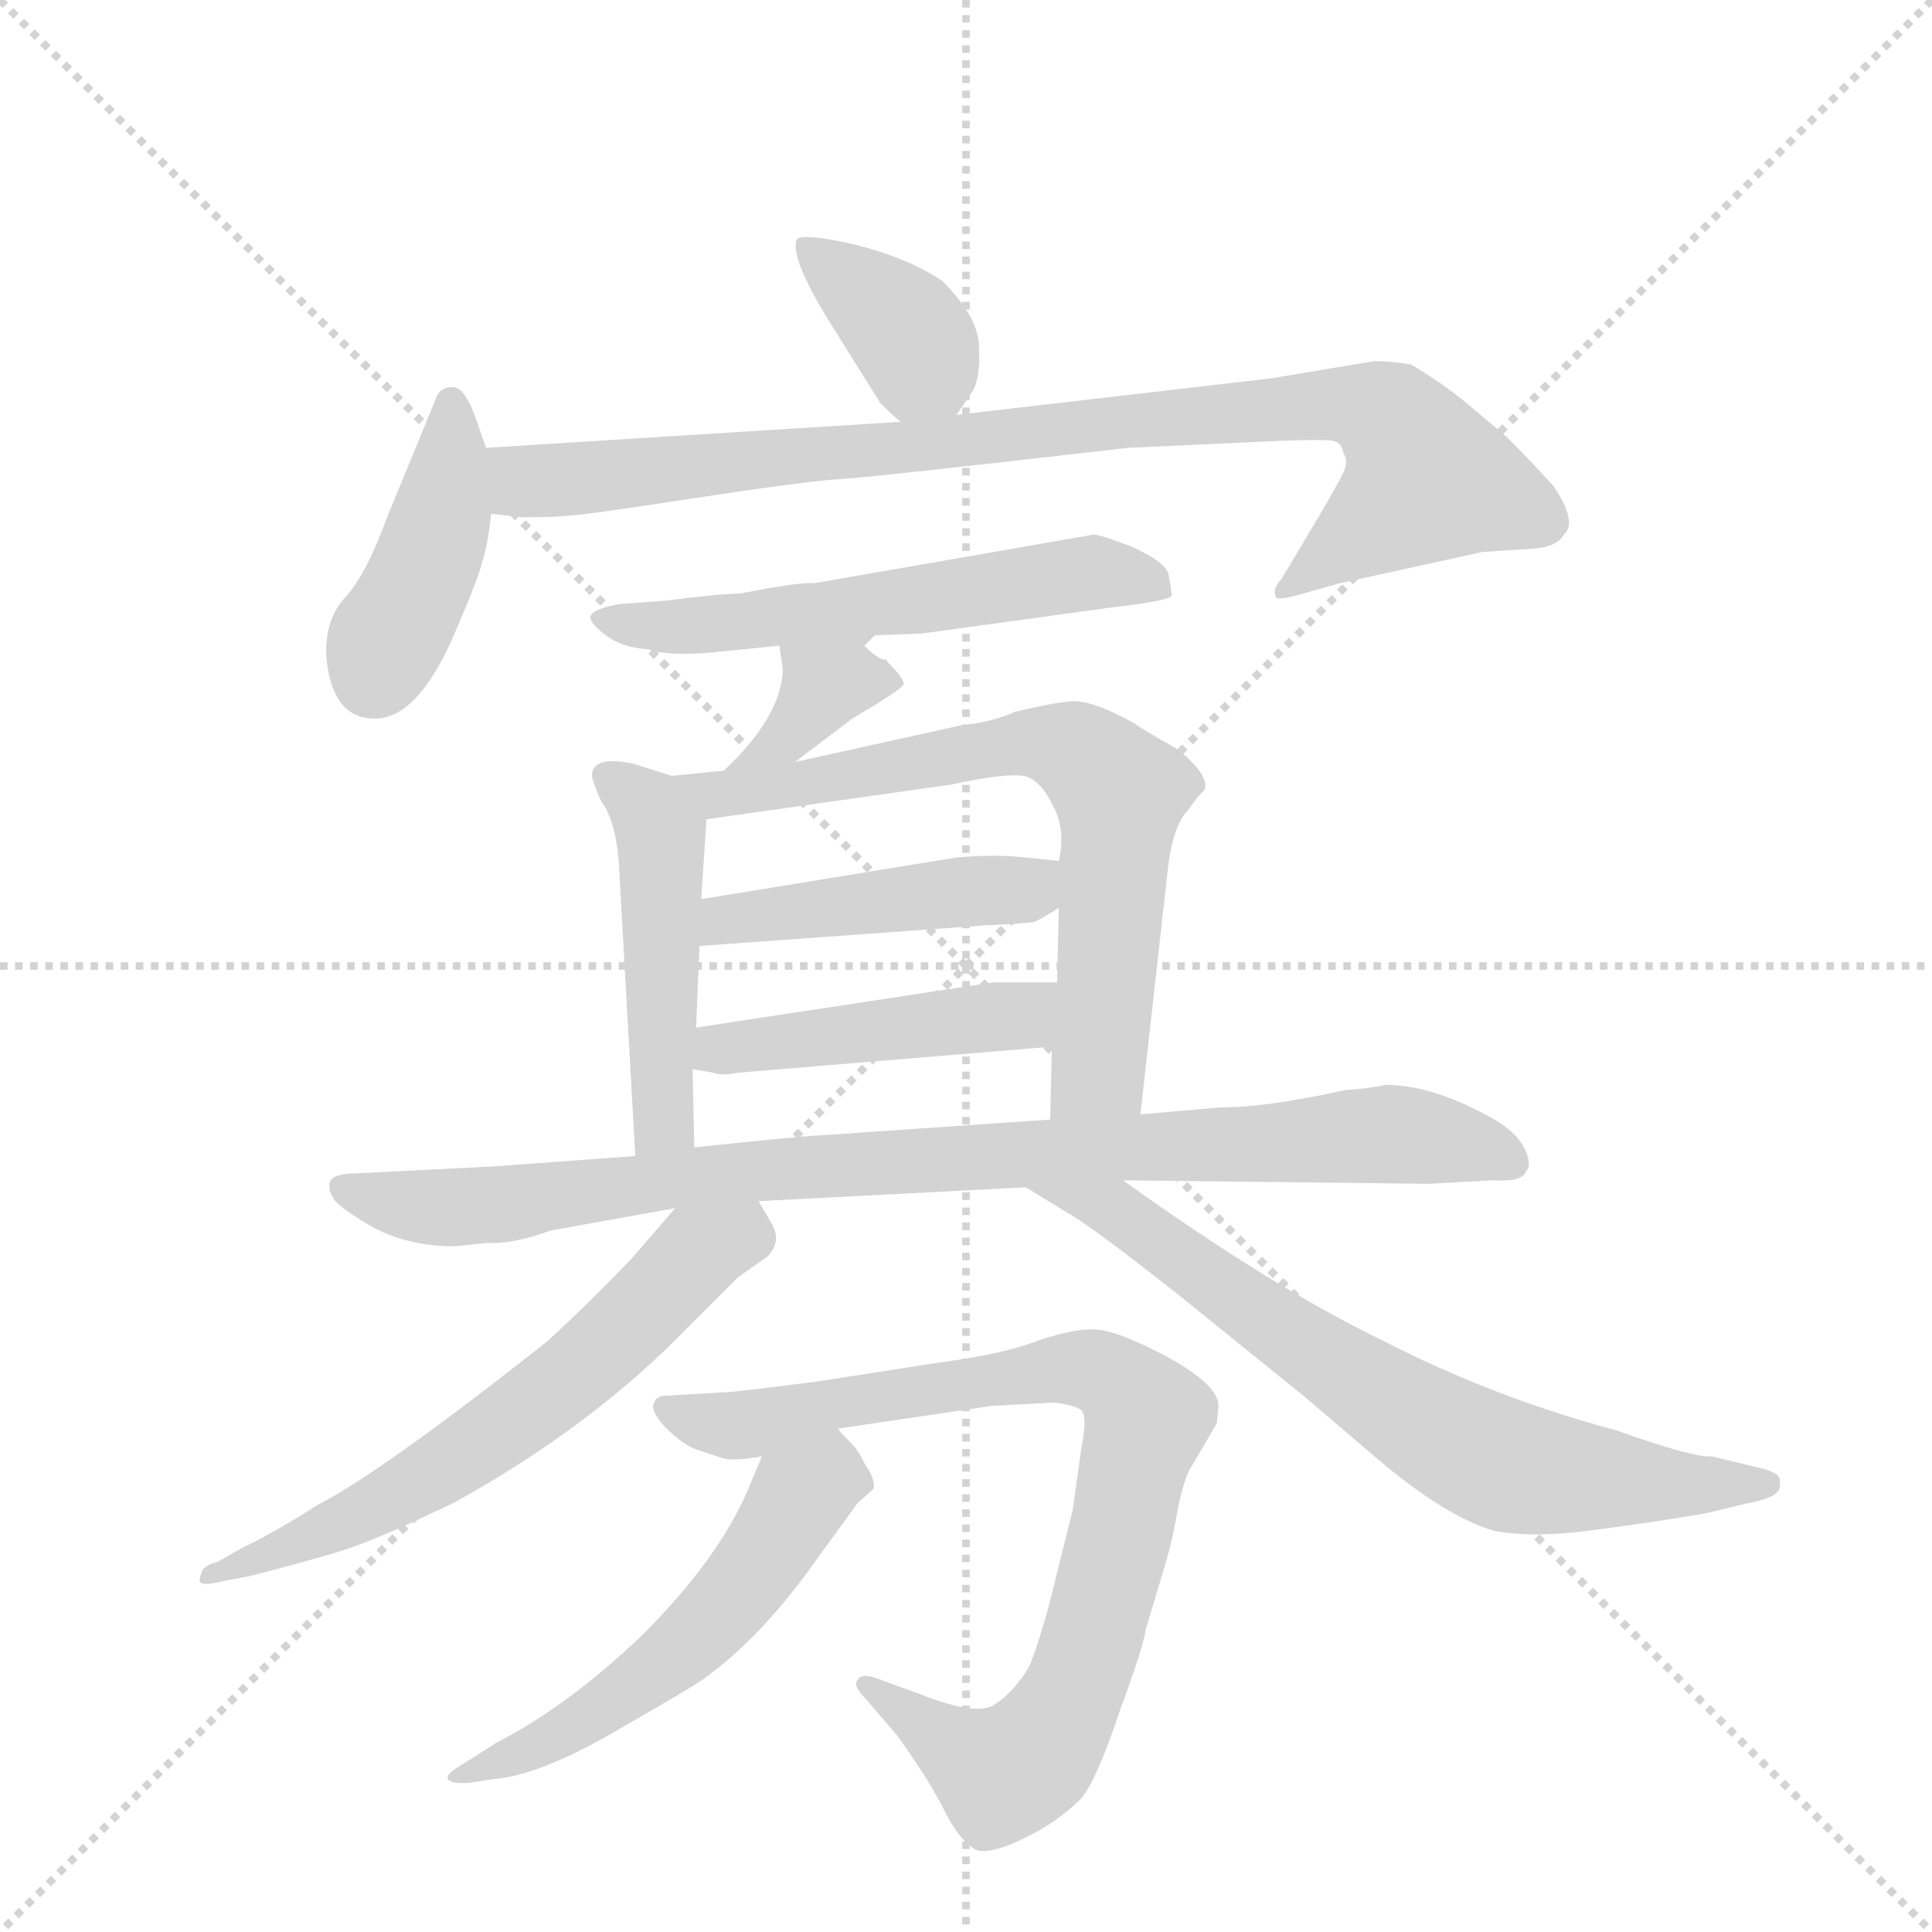 <svg version="1.1" viewBox="0 0 1024 1024" xmlns="http://www.w3.org/2000/svg">
  <g stroke="lightgray" stroke-dasharray="1,1" stroke-width="1" transform="scale(4, 4)">
    <line x1="0" y1="0" x2="256" y2="256"></line>
    <line x1="256" y1="0" x2="0" y2="256"></line>
    <line x1="128" y1="0" x2="128" y2="256"></line>
    <line x1="0" y1="128" x2="256" y2="128"></line>
  </g>
  <g transform="scale(0.92, -0.92) translate(60, -900)">
    <style type="text/css">
      
        @keyframes keyframes0 {
          from {
            stroke: blue;
            stroke-dashoffset: 378;
            stroke-width: 128;
          }
          55% {
            animation-timing-function: step-end;
            stroke: blue;
            stroke-dashoffset: 0;
            stroke-width: 128;
          }
          to {
            stroke: black;
            stroke-width: 1024;
          }
        }
        #make-me-a-hanzi-animation-0 {
          animation: keyframes0 0.558s both;
          animation-delay: 0s;
          animation-timing-function: linear;
        }
      
        @keyframes keyframes1 {
          from {
            stroke: blue;
            stroke-dashoffset: 422;
            stroke-width: 128;
          }
          58% {
            animation-timing-function: step-end;
            stroke: blue;
            stroke-dashoffset: 0;
            stroke-width: 128;
          }
          to {
            stroke: black;
            stroke-width: 1024;
          }
        }
        #make-me-a-hanzi-animation-1 {
          animation: keyframes1 0.593s both;
          animation-delay: 0.558s;
          animation-timing-function: linear;
        }
      
        @keyframes keyframes2 {
          from {
            stroke: blue;
            stroke-dashoffset: 920;
            stroke-width: 128;
          }
          75% {
            animation-timing-function: step-end;
            stroke: blue;
            stroke-dashoffset: 0;
            stroke-width: 128;
          }
          to {
            stroke: black;
            stroke-width: 1024;
          }
        }
        #make-me-a-hanzi-animation-2 {
          animation: keyframes2 0.999s both;
          animation-delay: 1.151s;
          animation-timing-function: linear;
        }
      
        @keyframes keyframes3 {
          from {
            stroke: blue;
            stroke-dashoffset: 581;
            stroke-width: 128;
          }
          65% {
            animation-timing-function: step-end;
            stroke: blue;
            stroke-dashoffset: 0;
            stroke-width: 128;
          }
          to {
            stroke: black;
            stroke-width: 1024;
          }
        }
        #make-me-a-hanzi-animation-3 {
          animation: keyframes3 0.723s both;
          animation-delay: 2.15s;
          animation-timing-function: linear;
        }
      
        @keyframes keyframes4 {
          from {
            stroke: blue;
            stroke-dashoffset: 365;
            stroke-width: 128;
          }
          54% {
            animation-timing-function: step-end;
            stroke: blue;
            stroke-dashoffset: 0;
            stroke-width: 128;
          }
          to {
            stroke: black;
            stroke-width: 1024;
          }
        }
        #make-me-a-hanzi-animation-4 {
          animation: keyframes4 0.547s both;
          animation-delay: 2.873s;
          animation-timing-function: linear;
        }
      
        @keyframes keyframes5 {
          from {
            stroke: blue;
            stroke-dashoffset: 479;
            stroke-width: 128;
          }
          61% {
            animation-timing-function: step-end;
            stroke: blue;
            stroke-dashoffset: 0;
            stroke-width: 128;
          }
          to {
            stroke: black;
            stroke-width: 1024;
          }
        }
        #make-me-a-hanzi-animation-5 {
          animation: keyframes5 0.64s both;
          animation-delay: 3.42s;
          animation-timing-function: linear;
        }
      
        @keyframes keyframes6 {
          from {
            stroke: blue;
            stroke-dashoffset: 711;
            stroke-width: 128;
          }
          70% {
            animation-timing-function: step-end;
            stroke: blue;
            stroke-dashoffset: 0;
            stroke-width: 128;
          }
          to {
            stroke: black;
            stroke-width: 1024;
          }
        }
        #make-me-a-hanzi-animation-6 {
          animation: keyframes6 0.829s both;
          animation-delay: 4.059s;
          animation-timing-function: linear;
        }
      
        @keyframes keyframes7 {
          from {
            stroke: blue;
            stroke-dashoffset: 458;
            stroke-width: 128;
          }
          60% {
            animation-timing-function: step-end;
            stroke: blue;
            stroke-dashoffset: 0;
            stroke-width: 128;
          }
          to {
            stroke: black;
            stroke-width: 1024;
          }
        }
        #make-me-a-hanzi-animation-7 {
          animation: keyframes7 0.623s both;
          animation-delay: 4.888s;
          animation-timing-function: linear;
        }
      
        @keyframes keyframes8 {
          from {
            stroke: blue;
            stroke-dashoffset: 461;
            stroke-width: 128;
          }
          60% {
            animation-timing-function: step-end;
            stroke: blue;
            stroke-dashoffset: 0;
            stroke-width: 128;
          }
          to {
            stroke: black;
            stroke-width: 1024;
          }
        }
        #make-me-a-hanzi-animation-8 {
          animation: keyframes8 0.625s both;
          animation-delay: 5.511s;
          animation-timing-function: linear;
        }
      
        @keyframes keyframes9 {
          from {
            stroke: blue;
            stroke-dashoffset: 932;
            stroke-width: 128;
          }
          75% {
            animation-timing-function: step-end;
            stroke: blue;
            stroke-dashoffset: 0;
            stroke-width: 128;
          }
          to {
            stroke: black;
            stroke-width: 1024;
          }
        }
        #make-me-a-hanzi-animation-9 {
          animation: keyframes9 1.008s both;
          animation-delay: 6.136s;
          animation-timing-function: linear;
        }
      
        @keyframes keyframes10 {
          from {
            stroke: blue;
            stroke-dashoffset: 633;
            stroke-width: 128;
          }
          67% {
            animation-timing-function: step-end;
            stroke: blue;
            stroke-dashoffset: 0;
            stroke-width: 128;
          }
          to {
            stroke: black;
            stroke-width: 1024;
          }
        }
        #make-me-a-hanzi-animation-10 {
          animation: keyframes10 0.765s both;
          animation-delay: 7.144s;
          animation-timing-function: linear;
        }
      
        @keyframes keyframes11 {
          from {
            stroke: blue;
            stroke-dashoffset: 723;
            stroke-width: 128;
          }
          70% {
            animation-timing-function: step-end;
            stroke: blue;
            stroke-dashoffset: 0;
            stroke-width: 128;
          }
          to {
            stroke: black;
            stroke-width: 1024;
          }
        }
        #make-me-a-hanzi-animation-11 {
          animation: keyframes11 0.838s both;
          animation-delay: 7.91s;
          animation-timing-function: linear;
        }
      
        @keyframes keyframes12 {
          from {
            stroke: blue;
            stroke-dashoffset: 867;
            stroke-width: 128;
          }
          74% {
            animation-timing-function: step-end;
            stroke: blue;
            stroke-dashoffset: 0;
            stroke-width: 128;
          }
          to {
            stroke: black;
            stroke-width: 1024;
          }
        }
        #make-me-a-hanzi-animation-12 {
          animation: keyframes12 0.956s both;
          animation-delay: 8.748s;
          animation-timing-function: linear;
        }
      
        @keyframes keyframes13 {
          from {
            stroke: blue;
            stroke-dashoffset: 553;
            stroke-width: 128;
          }
          64% {
            animation-timing-function: step-end;
            stroke: blue;
            stroke-dashoffset: 0;
            stroke-width: 128;
          }
          to {
            stroke: black;
            stroke-width: 1024;
          }
        }
        #make-me-a-hanzi-animation-13 {
          animation: keyframes13 0.7s both;
          animation-delay: 9.703s;
          animation-timing-function: linear;
        }
      
    </style>
    
      <path d="M 491 661 L 500 674 Q 505 682 504 700 Q 504 717 483 738 Q 464 751 433 759 Q 402 766 399 762 Q 395 752 417 716 L 447 668 Q 456 659 459 657 C 478 642 478 642 491 661 Z" fill="lightgray"></path>
    
      <path d="M 220 642 L 213 662 Q 207 677 201 677 Q 193 677 191 670 L 163 602 Q 151 569 139 556 Q 127 543 128 522 Q 131 486 156 486 Q 182 486 204 540 Q 216 568 218 577 Q 221 586 223 604 L 220 642 Z" fill="lightgray"></path>
    
      <path d="M 459 657 L 220 642 C 190 640 193 607 223 604 L 241 602 Q 262 602 268 603 Q 275 603 340 613 Q 406 623 424 624 Q 442 625 590 642 L 677 646 Q 703 647 708 646 Q 713 645 714 639 Q 717 634 714 628 Q 711 621 690 586 L 678 566 Q 673 561 675 556 Q 676 554 687 557 L 712 564 L 794 582 L 824 584 Q 837 585 841 592 Q 849 599 835 620 Q 811 646 806 650 L 787 666 Q 773 678 753 690 Q 740 692 732 692 L 672 682 L 491 661 L 459 657 Z" fill="lightgray"></path>
    
      <path d="M 438 528 L 444 534 L 471 535 L 580 550 Q 615 554 615 557 Q 615 560 613 570 Q 610 577 592 585 Q 574 592 570 592 L 409 564 Q 402 565 366 558 Q 355 558 324 554 L 297 552 Q 280 549 280 544 Q 281 540 289 534 Q 298 527 313 526 Q 324 522 349 524 L 389 528 C 419 531 430 522 438 528 Z" fill="lightgray"></path>
    
      <path d="M 451 519 L 451 520 Q 447 519 438 528 C 416 549 385 558 389 528 L 391 514 Q 390 487 357 456 C 335 435 374 443 398 461 L 431 486 Q 458 502 460 505 Q 463 507 451 519 Z" fill="lightgray"></path>
    
      <path d="M 327 453 L 305 460 Q 281 465 281 453 Q 281 451 286 439 Q 296 426 297 394 L 306 234 C 308 204 341 209 340 239 L 339 284 L 341 308 L 343 355 L 344 382 L 347 428 C 348 446 348 446 327 453 Z" fill="lightgray"></path>
    
      <path d="M 357 456 L 327 453 C 297 450 317 424 347 428 L 488 448 Q 525 456 533 452 Q 541 448 547 435 Q 554 422 550 404 L 550 377 L 549 334 L 546 297 L 545 255 C 544 225 594 228 597 258 L 613 401 Q 616 425 625 434 Q 629 440 634 445 Q 637 453 619 468 Q 596 481 594 483 Q 569 497 557 496 Q 546 495 525 490 Q 512 484 493 482 L 398 461 L 357 456 Z" fill="lightgray"></path>
    
      <path d="M 343 355 L 509 367 Q 533 368 536 369 Q 539 370 550 377 C 575 393 580 401 550 404 L 531 406 Q 513 408 491 406 L 344 382 C 314 377 313 353 343 355 Z" fill="lightgray"></path>
    
      <path d="M 339 284 L 351 282 Q 356 280 365 282 L 546 297 C 576 299 579 334 549 334 L 512 334 L 341 308 C 311 303 309 289 339 284 Z" fill="lightgray"></path>
    
      <path d="M 306 234 L 224 228 L 145 224 Q 132 224 130 219 Q 129 214 132 210 Q 133 206 153 194 Q 174 182 202 182 L 221 184 Q 235 183 257 191 L 329 204 L 377 208 L 531 216 L 587 220 L 763 218 L 800 220 Q 817 219 819 225 Q 823 229 818 239 Q 813 248 801 255 Q 766 275 738 275 Q 730 273 715 272 Q 670 262 643 262 L 597 258 L 545 255 L 414 246 Q 407 246 340 239 L 306 234 Z" fill="lightgray"></path>
    
      <path d="M 329 204 L 304 175 Q 278 148 255 127 Q 160 52 123 33 Q 98 17 79 8 L 65 0 Q 60 -1 57 -4 Q 55 -8 55 -11 Q 56 -14 68 -11 L 84 -8 Q 115 0 135 6 Q 155 12 201 34 Q 281 78 337 136 L 365 164 L 382 176 Q 391 185 384 196 L 377 208 C 362 234 349 227 329 204 Z" fill="lightgray"></path>
    
      <path d="M 531 216 L 562 197 Q 581 184 619 154 L 692 95 L 733 60 Q 773 26 801 18 Q 823 14 854 18 Q 886 22 922 28 L 947 34 Q 963 37 965 42 Q 966 46 965 49 Q 963 52 955 54 L 926 61 Q 916 60 871 76 Q 800 95 736 128 Q 672 159 587 220 C 563 237 505 232 531 216 Z" fill="lightgray"></path>
    
      <path d="M 511 90 L 547 92 Q 563 90 564 86 Q 566 81 563 66 L 558 30 L 549 -6 Q 541 -40 533 -60 Q 524 -75 513 -82 Q 503 -89 470 -76 L 448 -68 Q 436 -63 434 -68 Q 431 -71 439 -79 L 457 -100 Q 477 -128 485 -145 Q 494 -162 503 -166 Q 512 -168 530 -159 Q 549 -150 563 -136 Q 572 -125 585 -86 Q 599 -48 600 -39 L 612 1 Q 616 15 619 33 Q 623 51 627 56 L 641 80 L 642 90 Q 642 102 613 118 Q 585 133 572 134 Q 560 135 539 128 Q 519 120 481 115 L 410 104 Q 363 98 359 98 L 325 96 Q 318 96 317 92 Q 314 88 323 78 Q 333 68 341 65 L 356 60 Q 363 58 379 61 L 423 77 L 511 90 Z" fill="lightgray"></path>
    
      <path d="M 379 61 L 371 42 Q 354 2 310 -42 Q 267 -83 226 -104 L 204 -118 Q 197 -122 198 -125 Q 200 -128 211 -127 L 224 -125 Q 251 -123 297 -96 Q 344 -69 347 -66 Q 377 -44 405 -6 L 434 34 L 443 42 Q 445 47 438 57 Q 435 64 429 70 Q 423 76 423 77 C 403 100 391 89 379 61 Z" fill="lightgray"></path>
    
    
      <clipPath id="make-me-a-hanzi-clip-0">
        <path d="M 491 661 L 500 674 Q 505 682 504 700 Q 504 717 483 738 Q 464 751 433 759 Q 402 766 399 762 Q 395 752 417 716 L 447 668 Q 456 659 459 657 C 478 642 478 642 491 661 Z"></path>
      </clipPath>
      <path clip-path="url(#make-me-a-hanzi-clip-0)" d="M 403 758 L 463 709 L 470 691 L 463 667" fill="none" id="make-me-a-hanzi-animation-0" stroke-dasharray="250 500" stroke-linecap="round"></path>
    
      <clipPath id="make-me-a-hanzi-clip-1">
        <path d="M 220 642 L 213 662 Q 207 677 201 677 Q 193 677 191 670 L 163 602 Q 151 569 139 556 Q 127 543 128 522 Q 131 486 156 486 Q 182 486 204 540 Q 216 568 218 577 Q 221 586 223 604 L 220 642 Z"></path>
      </clipPath>
      <path clip-path="url(#make-me-a-hanzi-clip-1)" d="M 200 668 L 191 590 L 155 510" fill="none" id="make-me-a-hanzi-animation-1" stroke-dasharray="294 588" stroke-linecap="round"></path>
    
      <clipPath id="make-me-a-hanzi-clip-2">
        <path d="M 459 657 L 220 642 C 190 640 193 607 223 604 L 241 602 Q 262 602 268 603 Q 275 603 340 613 Q 406 623 424 624 Q 442 625 590 642 L 677 646 Q 703 647 708 646 Q 713 645 714 639 Q 717 634 714 628 Q 711 621 690 586 L 678 566 Q 673 561 675 556 Q 676 554 687 557 L 712 564 L 794 582 L 824 584 Q 837 585 841 592 Q 849 599 835 620 Q 811 646 806 650 L 787 666 Q 773 678 753 690 Q 740 692 732 692 L 672 682 L 491 661 L 459 657 Z"></path>
      </clipPath>
      <path clip-path="url(#make-me-a-hanzi-clip-2)" d="M 228 636 L 249 622 L 698 667 L 742 658 L 762 624 L 681 560" fill="none" id="make-me-a-hanzi-animation-2" stroke-dasharray="792 1584" stroke-linecap="round"></path>
    
      <clipPath id="make-me-a-hanzi-clip-3">
        <path d="M 438 528 L 444 534 L 471 535 L 580 550 Q 615 554 615 557 Q 615 560 613 570 Q 610 577 592 585 Q 574 592 570 592 L 409 564 Q 402 565 366 558 Q 355 558 324 554 L 297 552 Q 280 549 280 544 Q 281 540 289 534 Q 298 527 313 526 Q 324 522 349 524 L 389 528 C 419 531 430 522 438 528 Z"></path>
      </clipPath>
      <path clip-path="url(#make-me-a-hanzi-clip-3)" d="M 287 541 L 367 541 L 566 570 L 609 563" fill="none" id="make-me-a-hanzi-animation-3" stroke-dasharray="453 906" stroke-linecap="round"></path>
    
      <clipPath id="make-me-a-hanzi-clip-4">
        <path d="M 451 519 L 451 520 Q 447 519 438 528 C 416 549 385 558 389 528 L 391 514 Q 390 487 357 456 C 335 435 374 443 398 461 L 431 486 Q 458 502 460 505 Q 463 507 451 519 Z"></path>
      </clipPath>
      <path clip-path="url(#make-me-a-hanzi-clip-4)" d="M 455 507 L 420 506 L 390 472 L 363 462" fill="none" id="make-me-a-hanzi-animation-4" stroke-dasharray="237 474" stroke-linecap="round"></path>
    
      <clipPath id="make-me-a-hanzi-clip-5">
        <path d="M 327 453 L 305 460 Q 281 465 281 453 Q 281 451 286 439 Q 296 426 297 394 L 306 234 C 308 204 341 209 340 239 L 339 284 L 341 308 L 343 355 L 344 382 L 347 428 C 348 446 348 446 327 453 Z"></path>
      </clipPath>
      <path clip-path="url(#make-me-a-hanzi-clip-5)" d="M 293 450 L 314 434 L 321 419 L 323 261 L 311 242" fill="none" id="make-me-a-hanzi-animation-5" stroke-dasharray="351 702" stroke-linecap="round"></path>
    
      <clipPath id="make-me-a-hanzi-clip-6">
        <path d="M 357 456 L 327 453 C 297 450 317 424 347 428 L 488 448 Q 525 456 533 452 Q 541 448 547 435 Q 554 422 550 404 L 550 377 L 549 334 L 546 297 L 545 255 C 544 225 594 228 597 258 L 613 401 Q 616 425 625 434 Q 629 440 634 445 Q 637 453 619 468 Q 596 481 594 483 Q 569 497 557 496 Q 546 495 525 490 Q 512 484 493 482 L 398 461 L 357 456 Z"></path>
      </clipPath>
      <path clip-path="url(#make-me-a-hanzi-clip-6)" d="M 335 452 L 354 442 L 527 472 L 563 465 L 585 443 L 585 433 L 573 284 L 551 262" fill="none" id="make-me-a-hanzi-animation-6" stroke-dasharray="583 1166" stroke-linecap="round"></path>
    
      <clipPath id="make-me-a-hanzi-clip-7">
        <path d="M 343 355 L 509 367 Q 533 368 536 369 Q 539 370 550 377 C 575 393 580 401 550 404 L 531 406 Q 513 408 491 406 L 344 382 C 314 377 313 353 343 355 Z"></path>
      </clipPath>
      <path clip-path="url(#make-me-a-hanzi-clip-7)" d="M 350 361 L 358 370 L 530 387 L 544 397" fill="none" id="make-me-a-hanzi-animation-7" stroke-dasharray="330 660" stroke-linecap="round"></path>
    
      <clipPath id="make-me-a-hanzi-clip-8">
        <path d="M 339 284 L 351 282 Q 356 280 365 282 L 546 297 C 576 299 579 334 549 334 L 512 334 L 341 308 C 311 303 309 289 339 284 Z"></path>
      </clipPath>
      <path clip-path="url(#make-me-a-hanzi-clip-8)" d="M 346 289 L 366 298 L 528 315 L 543 328" fill="none" id="make-me-a-hanzi-animation-8" stroke-dasharray="333 666" stroke-linecap="round"></path>
    
      <clipPath id="make-me-a-hanzi-clip-9">
        <path d="M 306 234 L 224 228 L 145 224 Q 132 224 130 219 Q 129 214 132 210 Q 133 206 153 194 Q 174 182 202 182 L 221 184 Q 235 183 257 191 L 329 204 L 377 208 L 531 216 L 587 220 L 763 218 L 800 220 Q 817 219 819 225 Q 823 229 818 239 Q 813 248 801 255 Q 766 275 738 275 Q 730 273 715 272 Q 670 262 643 262 L 597 258 L 545 255 L 414 246 Q 407 246 340 239 L 306 234 Z"></path>
      </clipPath>
      <path clip-path="url(#make-me-a-hanzi-clip-9)" d="M 139 216 L 196 204 L 376 227 L 724 246 L 785 241 L 810 231" fill="none" id="make-me-a-hanzi-animation-9" stroke-dasharray="804 1608" stroke-linecap="round"></path>
    
      <clipPath id="make-me-a-hanzi-clip-10">
        <path d="M 329 204 L 304 175 Q 278 148 255 127 Q 160 52 123 33 Q 98 17 79 8 L 65 0 Q 60 -1 57 -4 Q 55 -8 55 -11 Q 56 -14 68 -11 L 84 -8 Q 115 0 135 6 Q 155 12 201 34 Q 281 78 337 136 L 365 164 L 382 176 Q 391 185 384 196 L 377 208 C 362 234 349 227 329 204 Z"></path>
      </clipPath>
      <path clip-path="url(#make-me-a-hanzi-clip-10)" d="M 372 197 L 367 188 L 336 173 L 272 109 L 198 56 L 62 -9" fill="none" id="make-me-a-hanzi-animation-10" stroke-dasharray="505 1010" stroke-linecap="round"></path>
    
      <clipPath id="make-me-a-hanzi-clip-11">
        <path d="M 531 216 L 562 197 Q 581 184 619 154 L 692 95 L 733 60 Q 773 26 801 18 Q 823 14 854 18 Q 886 22 922 28 L 947 34 Q 963 37 965 42 Q 966 46 965 49 Q 963 52 955 54 L 926 61 Q 916 60 871 76 Q 800 95 736 128 Q 672 159 587 220 C 563 237 505 232 531 216 Z"></path>
      </clipPath>
      <path clip-path="url(#make-me-a-hanzi-clip-11)" d="M 538 216 L 581 204 L 725 102 L 800 59 L 884 46 L 958 46" fill="none" id="make-me-a-hanzi-animation-11" stroke-dasharray="595 1190" stroke-linecap="round"></path>
    
      <clipPath id="make-me-a-hanzi-clip-12">
        <path d="M 511 90 L 547 92 Q 563 90 564 86 Q 566 81 563 66 L 558 30 L 549 -6 Q 541 -40 533 -60 Q 524 -75 513 -82 Q 503 -89 470 -76 L 448 -68 Q 436 -63 434 -68 Q 431 -71 439 -79 L 457 -100 Q 477 -128 485 -145 Q 494 -162 503 -166 Q 512 -168 530 -159 Q 549 -150 563 -136 Q 572 -125 585 -86 Q 599 -48 600 -39 L 612 1 Q 616 15 619 33 Q 623 51 627 56 L 641 80 L 642 90 Q 642 102 613 118 Q 585 133 572 134 Q 560 135 539 128 Q 519 120 481 115 L 410 104 Q 363 98 359 98 L 325 96 Q 318 96 317 92 Q 314 88 323 78 Q 333 68 341 65 L 356 60 Q 363 58 379 61 L 423 77 L 511 90 Z"></path>
      </clipPath>
      <path clip-path="url(#make-me-a-hanzi-clip-12)" d="M 325 87 L 363 79 L 551 112 L 572 110 L 592 97 L 601 84 L 570 -42 L 562 -68 L 534 -113 L 517 -122 L 441 -71" fill="none" id="make-me-a-hanzi-animation-12" stroke-dasharray="739 1478" stroke-linecap="round"></path>
    
      <clipPath id="make-me-a-hanzi-clip-13">
        <path d="M 379 61 L 371 42 Q 354 2 310 -42 Q 267 -83 226 -104 L 204 -118 Q 197 -122 198 -125 Q 200 -128 211 -127 L 224 -125 Q 251 -123 297 -96 Q 344 -69 347 -66 Q 377 -44 405 -6 L 434 34 L 443 42 Q 445 47 438 57 Q 435 64 429 70 Q 423 76 423 77 C 403 100 391 89 379 61 Z"></path>
      </clipPath>
      <path clip-path="url(#make-me-a-hanzi-clip-13)" d="M 418 67 L 416 49 L 400 36 L 364 -19 L 339 -45 L 281 -89 L 205 -125" fill="none" id="make-me-a-hanzi-animation-13" stroke-dasharray="425 850" stroke-linecap="round"></path>
    
  </g>
</svg>